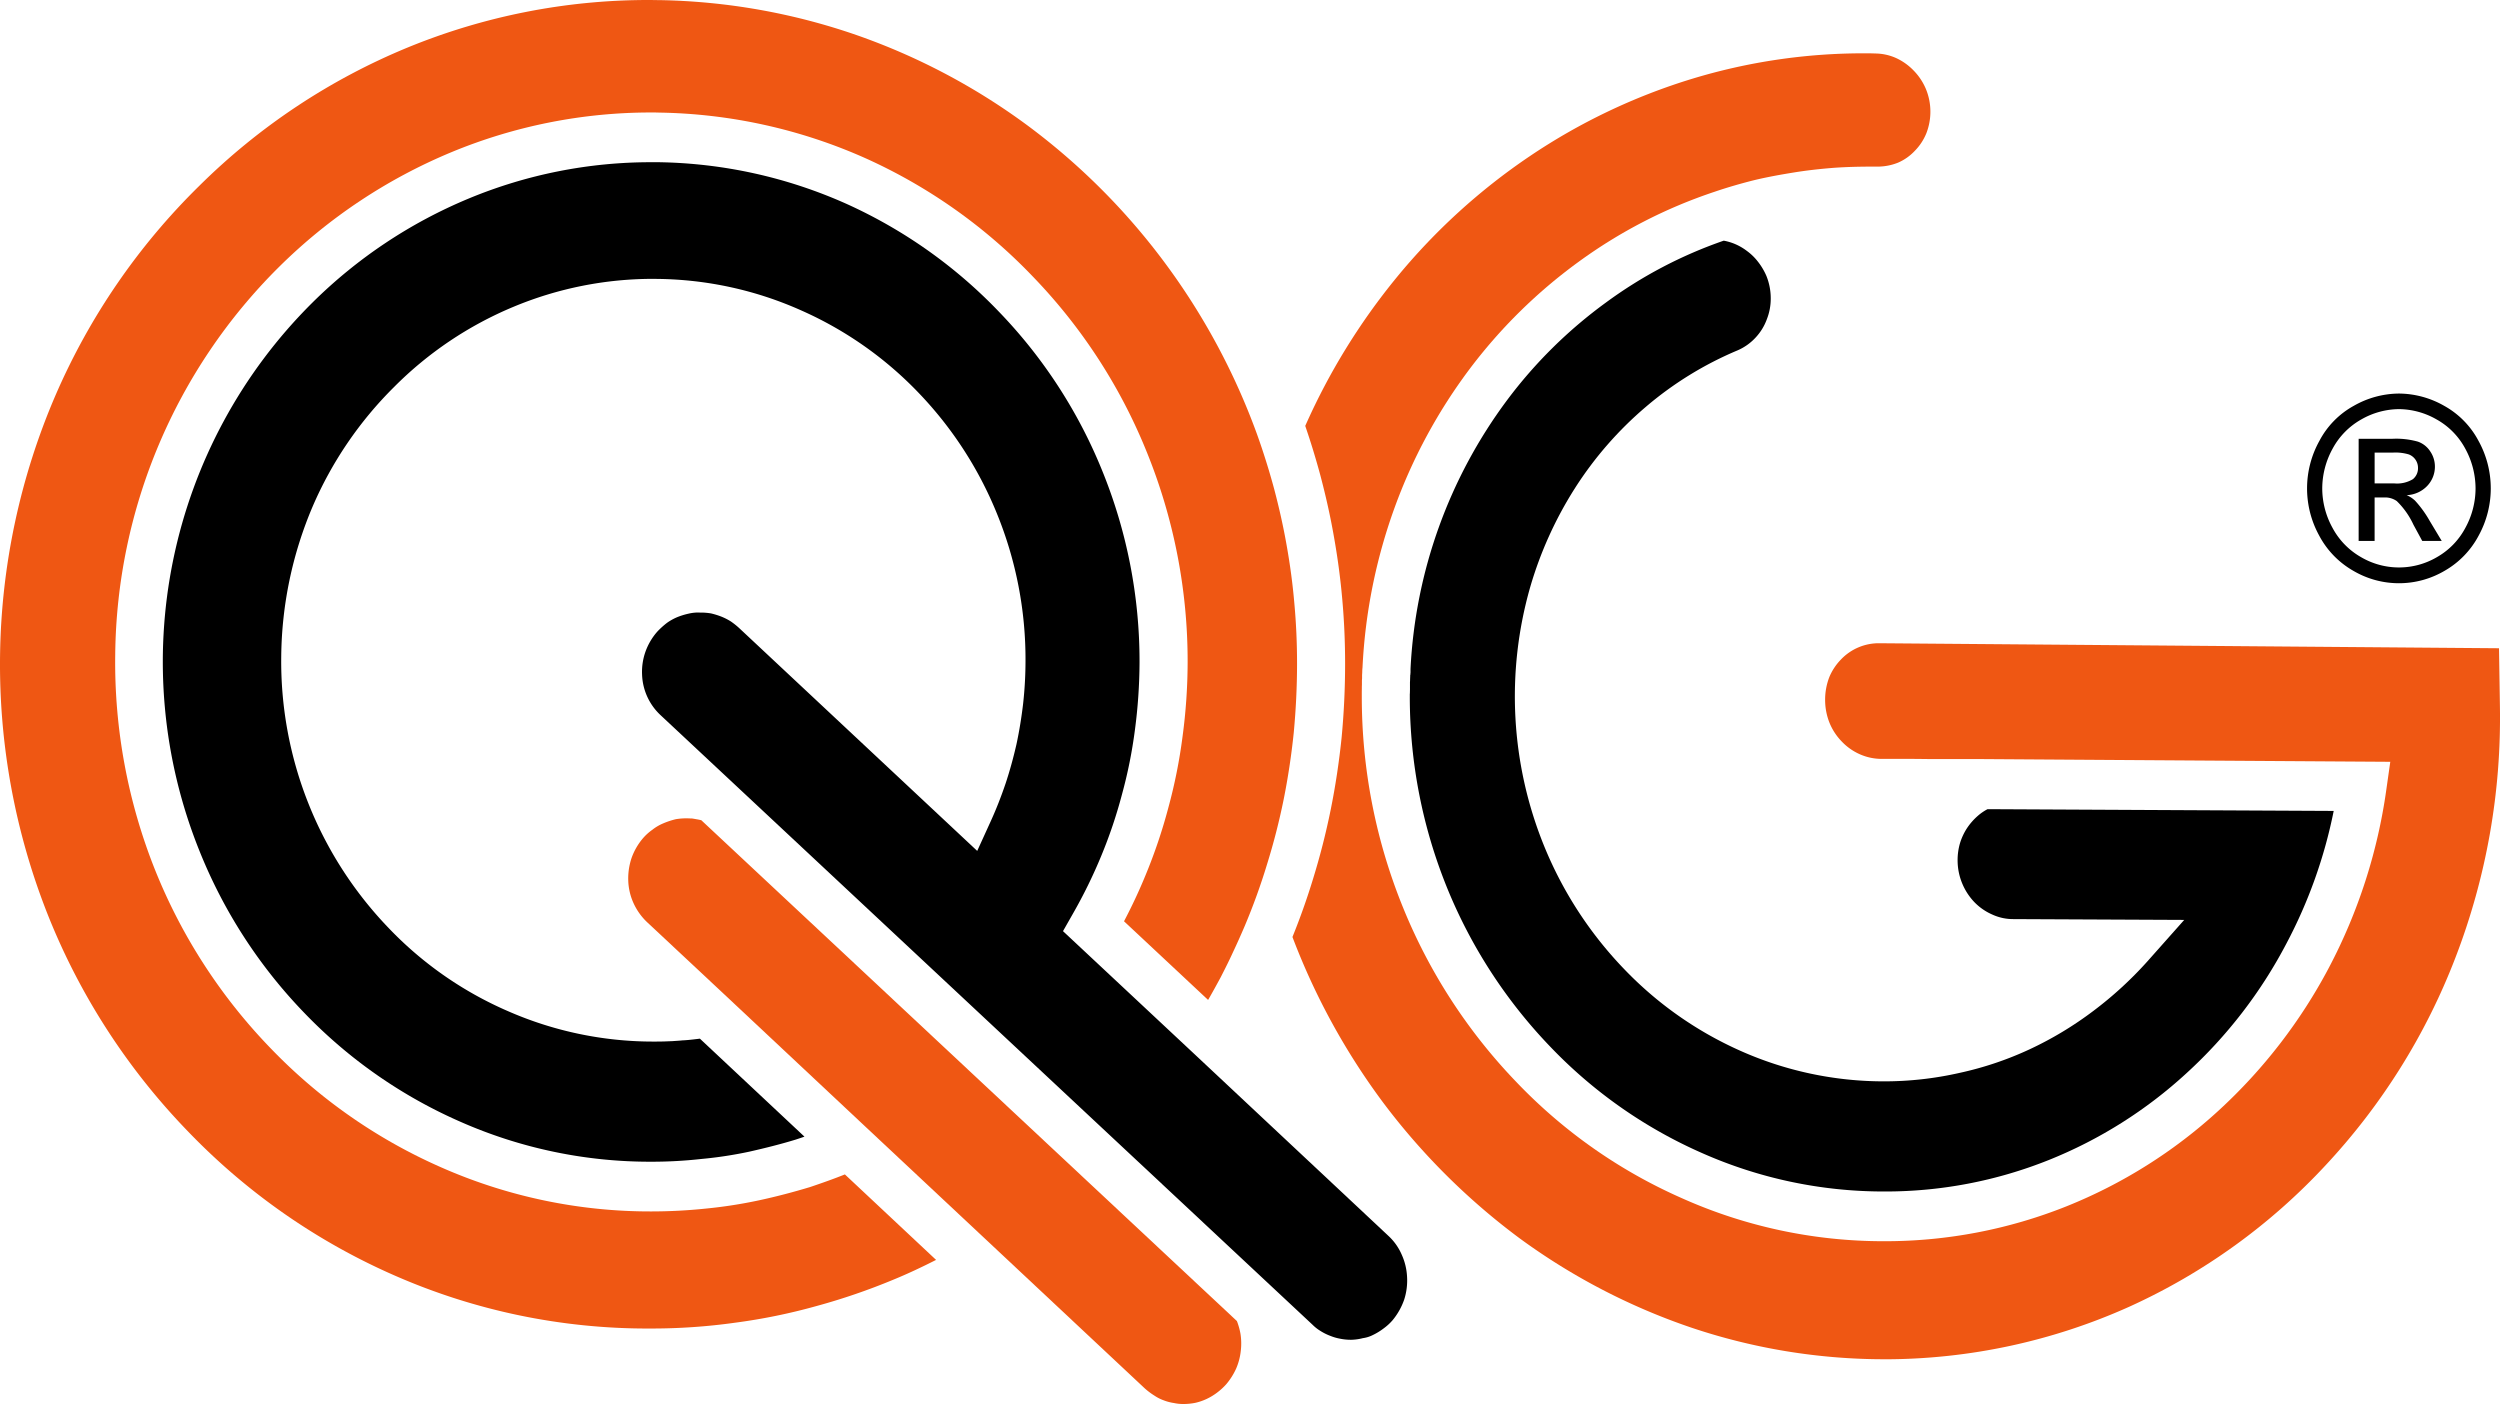 <svg xmlns="http://www.w3.org/2000/svg" width="426.113" height="239.305" viewBox="0 0 426.113 239.305">
  <g id="ic_logo_bg" transform="translate(-533.316 -74)">
    <path id="Path_7" data-name="Path 7" d="M192.225,180.21a76.406,76.406,0,0,1-31.133-6.628,80.638,80.638,0,0,1-25.744-18.1,85.612,85.612,0,0,1-17.461-26.839,86.551,86.551,0,0,1-6.433-32.68v-.6l.013-.018.015-.732V93.4c.013-.16.022-.321.022-.527l.018-.432v-.217l.02-.038.035-.47v-.579a83.529,83.529,0,0,1,16.472-45.826A79.233,79.233,0,0,1,144.874,28.7a75.578,75.578,0,0,1,20.09-10.553,9.243,9.243,0,0,1,1.745.5,9.338,9.338,0,0,1,2.226,1.27,9.092,9.092,0,0,1,1.861,1.818,10.82,10.82,0,0,1,1.445,2.435,10.2,10.2,0,0,1,.733,3.773,9.588,9.588,0,0,1-.665,3.6,9.162,9.162,0,0,1-1.931,3.136,9.007,9.007,0,0,1-3.073,2.17,59.709,59.709,0,0,0-15.684,9.678,61.747,61.747,0,0,0-11.991,13.763,65.458,65.458,0,0,0-7.637,16.842,67.7,67.7,0,0,0,2.384,44.264,66.288,66.288,0,0,0,13.5,20.789,62.709,62.709,0,0,0,19.961,14.061,59.984,59.984,0,0,0,24.308,5.191,57.98,57.98,0,0,0,13.027-1.445,56.911,56.911,0,0,0,12.006-4.053,60.376,60.376,0,0,0,10.787-6.508,63.941,63.941,0,0,0,9.213-8.45l6.271-7.06-29.1-.138a8.48,8.48,0,0,1-3.581-.762,9.579,9.579,0,0,1-3.115-2.159,10.356,10.356,0,0,1-2.83-7.06,10.317,10.317,0,0,1,.418-2.993,10.07,10.07,0,0,1,1.191-2.536,10.461,10.461,0,0,1,1.841-2.093,8.416,8.416,0,0,1,1.653-1.135l59,.3a82.934,82.934,0,0,1-8.051,22.586,80.449,80.449,0,0,1-17.021,22.1A77.048,77.048,0,0,1,220.4,174.832a74.837,74.837,0,0,1-28.021,5.378Z" transform="translate(662.156 96.874)"/>
    <path id="Path_8" data-name="Path 8" d="M203.206,226.611a103.3,103.3,0,0,1-32.9-5.389,108.572,108.572,0,0,1-29.216-15.185,114.024,114.024,0,0,1-23.409-23.3,116.056,116.056,0,0,1-15.366-28.1c1.313-3.24,2.478-6.527,3.478-9.8a121.78,121.78,0,0,0,3.034-11.866c.81-4,1.434-8.132,1.861-12.278.4-4.191.6-8.435.6-12.639,0-3.746-.16-7.359-.486-11.012-.3-3.436-.777-7.042-1.432-10.713-.582-3.332-1.342-6.75-2.3-10.381-.76-2.81-1.618-5.636-2.576-8.423a110.606,110.606,0,0,1,15.566-25.29,106.021,106.021,0,0,1,22.68-20.663,103.462,103.462,0,0,1,27.664-13.2A100.386,100.386,0,0,1,199.833,4.02c.591,0,1.178,0,1.769.029a8.9,8.9,0,0,1,3.623.787,9.883,9.883,0,0,1,2.962,2.114,10.039,10.039,0,0,1,2.1,3.163,10.152,10.152,0,0,1,.072,7.537,9.2,9.2,0,0,1-1.955,2.98,8.627,8.627,0,0,1-2.863,2.023,9.371,9.371,0,0,1-3.555.678h-1.136c-2.036,0-4.076.059-6.063.19-2.482.188-4.851.457-7.053.816-2.018.328-4.406.742-6.84,1.332-2.165.547-4.391,1.185-6.641,1.953a84.77,84.77,0,0,0-23.2,11.961,88.076,88.076,0,0,0-18.617,18.345,91.166,91.166,0,0,0-12.7,23.5,93.038,93.038,0,0,0-5.483,27.32l-.018.151c-.018.224-.026.45-.026.61l-.028.5v.545l-.026.355v.809c-.013.1-.013.337-.013.592,0,.147-.009.355-.009.579v.751a95.141,95.141,0,0,0,7.077,36.09,93.682,93.682,0,0,0,19.164,29.518,88.06,88.06,0,0,0,28.345,19.921,84.01,84.01,0,0,0,34.375,7.322h.155a83.3,83.3,0,0,0,31.007-5.952,85.265,85.265,0,0,0,25.915-16.315,90.163,90.163,0,0,0,18.8-24.352,92.48,92.48,0,0,0,9.778-30.271l.685-4.824-69.309-.461h-7.044c-1.123,0-2.165,0-3.119-.018,0,0-1.653-.018-2.3-.018H202.67a9.145,9.145,0,0,1-3.673-.8,9.539,9.539,0,0,1-3.045-2.148,9.975,9.975,0,0,1-2.082-3.158,10.515,10.515,0,0,1-.764-3.934,10.706,10.706,0,0,1,.714-3.9,9.6,9.6,0,0,1,1.968-2.984,8.9,8.9,0,0,1,6.5-2.787l105.678.855.153,9.775a113.706,113.706,0,0,1-7.594,42.994,109.218,109.218,0,0,1-22.13,35.368,104.51,104.51,0,0,1-33.458,24.1,101.806,101.806,0,0,1-41.514,8.955Z" transform="translate(651.294 79.068)" fill="#ef5713"/>
    <path id="Path_9" data-name="Path 9" d="M145.278,161.522a7.181,7.181,0,0,1-1.668-.167,8.07,8.07,0,0,1-1.823-.488,6.91,6.91,0,0,1-1.5-.771,11.734,11.734,0,0,1-1.672-1.257L112.9,134.746,91.132,114.357,66.891,91.628,53.8,79.387a10.451,10.451,0,0,1-2.331-3.3,10,10,0,0,1-.867-3.728,10.937,10.937,0,0,1,.567-3.915A10.7,10.7,0,0,1,53.188,65a8.817,8.817,0,0,1,1.545-1.372,7.806,7.806,0,0,1,1.823-1.069,13.691,13.691,0,0,1,2.15-.714A10.771,10.771,0,0,1,60.6,61.7c.21,0,.4.009.591.018l.278.007c.232.029.4.068.587.095l.149.029c.3.047.514.093.72.142l.123.025,91.293,85.368a11.6,11.6,0,0,1,.611,2.179,10.717,10.717,0,0,1,.044,2.964,10.362,10.362,0,0,1-.781,2.95,11.344,11.344,0,0,1-1.7,2.686,10.512,10.512,0,0,1-1.561,1.426,9.862,9.862,0,0,1-1.812,1.09,9.469,9.469,0,0,1-1.863.638,10.177,10.177,0,0,1-2,.206" transform="translate(589.799 151.783)" fill="#ef5713"/>
    <path id="Path_10" data-name="Path 10" d="M112.275,226.441a107.145,107.145,0,0,1-43.192-8.975,110,110,0,0,1-35.465-24.727A113.254,113.254,0,0,1,9.9,156.1a115.855,115.855,0,0,1,1.272-88.8A112.767,112.767,0,0,1,35.636,31.686,109.9,109.9,0,0,1,71.2,8.082,108.017,108.017,0,0,1,112.271,0c.6,0,1.2.02,1.8.02a108.12,108.12,0,0,1,33.552,5.941,110.053,110.053,0,0,1,29.168,15.407,113.031,113.031,0,0,1,23.266,23.208A114.6,114.6,0,0,1,215.9,73.931c1.105,3.07,2.086,6.215,2.927,9.314.9,3.4,1.6,6.563,2.145,9.66.611,3.416,1.051,6.768,1.324,9.972.309,3.407.457,6.768.457,10.241,0,3.906-.195,7.867-.563,11.774-.4,3.868-.983,7.725-1.727,11.414a112.194,112.194,0,0,1-2.828,11.023,107.235,107.235,0,0,1-3.835,10.589c-.606,1.417-1.254,2.873-1.942,4.329-.681,1.5-1.39,2.9-2.115,4.318-.736,1.361-1.423,2.618-2.15,3.868l-14.331-13.406c1.362-2.593,2.583-5.211,3.647-7.8a90.451,90.451,0,0,0,3.909-11.566,89.329,89.329,0,0,0,2.421-12.131,96.559,96.559,0,0,0,.865-12.572,94.771,94.771,0,0,0-7.072-36.18,93.182,93.182,0,0,0-19.285-29.613,91.212,91.212,0,0,0-28.561-20.2,89.622,89.622,0,0,0-35.168-7.774c-.431-.02-.849-.02-1.263-.02a88.847,88.847,0,0,0-34.211,6.8A91.8,91.8,0,0,0,49.211,45.523,94.353,94.353,0,0,0,21.318,111.56a95.408,95.408,0,0,0,6.832,36.82,93.885,93.885,0,0,0,19.567,30.2,91.22,91.22,0,0,0,29.249,20.43,88.219,88.219,0,0,0,35.765,7.474,90.641,90.641,0,0,0,9.3-.491,80.8,80.8,0,0,0,9.027-1.406c2.964-.638,5.873-1.408,8.675-2.254,2.174-.732,4.124-1.426,5.952-2.159l15.544,14.57c-2.441,1.239-4.873,2.385-7.254,3.359a107.943,107.943,0,0,1-13.149,4.51,99.624,99.624,0,0,1-13.854,2.835,102.43,102.43,0,0,1-14.441.992Z" transform="translate(531.638 74)" fill="#ef5713"/>
    <path id="Path_11" data-name="Path 11" d="M216.747,212.94a9.021,9.021,0,0,1-1.795-.188,8.22,8.22,0,0,1-1.62-.47,9.1,9.1,0,0,1-1.734-.864,6.994,6.994,0,0,1-1.311-1.033l-6.77-6.328L99.178,106.5A9.914,9.914,0,0,1,96,99.54a10.3,10.3,0,0,1,.578-3.877,10.482,10.482,0,0,1,2.036-3.443,13.807,13.807,0,0,1,1.668-1.5,9.264,9.264,0,0,1,1.668-.929,11.8,11.8,0,0,1,1.95-.608,7.076,7.076,0,0,1,1.731-.2l.247.011a10.573,10.573,0,0,1,1.863.138,13.094,13.094,0,0,1,1.672.509,9.891,9.891,0,0,1,1.723.866,12.918,12.918,0,0,1,1.423,1.135l40.566,37.973,2.358-5.179c.891-1.965,1.7-4.019,2.487-6.337.709-2.141,1.309-4.32,1.85-6.685.486-2.272.865-4.619,1.136-6.956a67.221,67.221,0,0,0,.4-7.146,65.74,65.74,0,0,0-4.859-25.159,64.98,64.98,0,0,0-13.4-20.656,62.93,62.93,0,0,0-19.93-13.989,61.6,61.6,0,0,0-24.457-5.385l-.714-.011a61.79,61.79,0,0,0-23.949,4.779,62.639,62.639,0,0,0-20.311,13.65A64.756,64.756,0,0,0,39.809,71.01,66.807,66.807,0,0,0,34.5,96.348,65.549,65.549,0,0,0,52.81,142.764a62.362,62.362,0,0,0,20.228,14.118,61.64,61.64,0,0,0,24.781,5.231c.8,0,1.633,0,2.41-.038l.985-.038c.56-.045,1.11-.066,1.668-.129.786-.029,1.65-.133,2.528-.237.14-.018.291-.036.449-.054l17.82,16.7c-.475.167-.976.337-1.484.5-2.509.771-5.2,1.447-7.942,2.066a69.686,69.686,0,0,1-8.145,1.239,76.139,76.139,0,0,1-8.493.47,79.968,79.968,0,0,1-32.567-6.807A83.173,83.173,0,0,1,38.408,157.2,85.382,85.382,0,0,1,20.6,129.713a86.26,86.26,0,0,1,19.162-93.5,83.156,83.156,0,0,1,26.712-17.8A80.922,80.922,0,0,1,97.641,12.23h1.145A81.332,81.332,0,0,1,130.8,19.31a83.6,83.6,0,0,1,26.022,18.4,84.825,84.825,0,0,1,17.54,26.934A86.12,86.12,0,0,1,180.791,97.5a90.041,90.041,0,0,1-.784,11.473,80.692,80.692,0,0,1-2.206,11,81.615,81.615,0,0,1-3.546,10.514,85.431,85.431,0,0,1-4.818,9.829l-1.692,2.975,22.864,21.386L223.178,195.2a9.46,9.46,0,0,1,2.3,3.231,10.352,10.352,0,0,1,.913,3.793,10.642,10.642,0,0,1-.49,3.868,11.329,11.329,0,0,1-1.988,3.527,9.006,9.006,0,0,1-1.5,1.374,10.5,10.5,0,0,1-1.867,1.144,5.318,5.318,0,0,1-1.677.524,8.7,8.7,0,0,1-2.119.283" transform="translate(546.753 89.418)"/>
    <path id="Path_12" data-name="Path 12" d="M196.982,29.672a15.745,15.745,0,0,1,7.705,2.091,14.621,14.621,0,0,1,5.853,5.973,16.73,16.73,0,0,1,.026,16.148,14.93,14.93,0,0,1-5.79,5.989,15.331,15.331,0,0,1-15.59,0,14.971,14.971,0,0,1-5.8-5.989,16.676,16.676,0,0,1,.037-16.148,14.543,14.543,0,0,1,5.86-5.973,15.727,15.727,0,0,1,7.7-2.091m0,2.654a13.1,13.1,0,0,0-6.422,1.759,12.519,12.519,0,0,0-4.89,4.985,14.113,14.113,0,0,0-1.764,6.768,13.935,13.935,0,0,0,1.736,6.7,12.533,12.533,0,0,0,4.846,5,12.78,12.78,0,0,0,12.994,0,12.425,12.425,0,0,0,4.831-5,14,14,0,0,0,1.723-6.7,14.169,14.169,0,0,0-1.749-6.768,12.407,12.407,0,0,0-4.89-4.985,13.119,13.119,0,0,0-6.414-1.759m-6.873,22.467V37.379h5.8a13.71,13.71,0,0,1,4.295.488,4.136,4.136,0,0,1,2.123,1.689,4.576,4.576,0,0,1,.781,2.536,4.741,4.741,0,0,1-1.32,3.33,5.11,5.11,0,0,1-3.494,1.569,4.81,4.81,0,0,1,1.432.94,18.7,18.7,0,0,1,2.491,3.443l2.053,3.418h-3.321l-1.493-2.751A13.589,13.589,0,0,0,196.61,48a3.437,3.437,0,0,0-2.178-.613h-1.6v7.408Zm2.723-9.811h3.3a5.2,5.2,0,0,0,3.229-.721,2.386,2.386,0,0,0,.865-1.926,2.436,2.436,0,0,0-1.574-2.29,7.971,7.971,0,0,0-2.719-.307h-3.1Z" transform="translate(745.225 111.407)"/>
  </g>
</svg>
